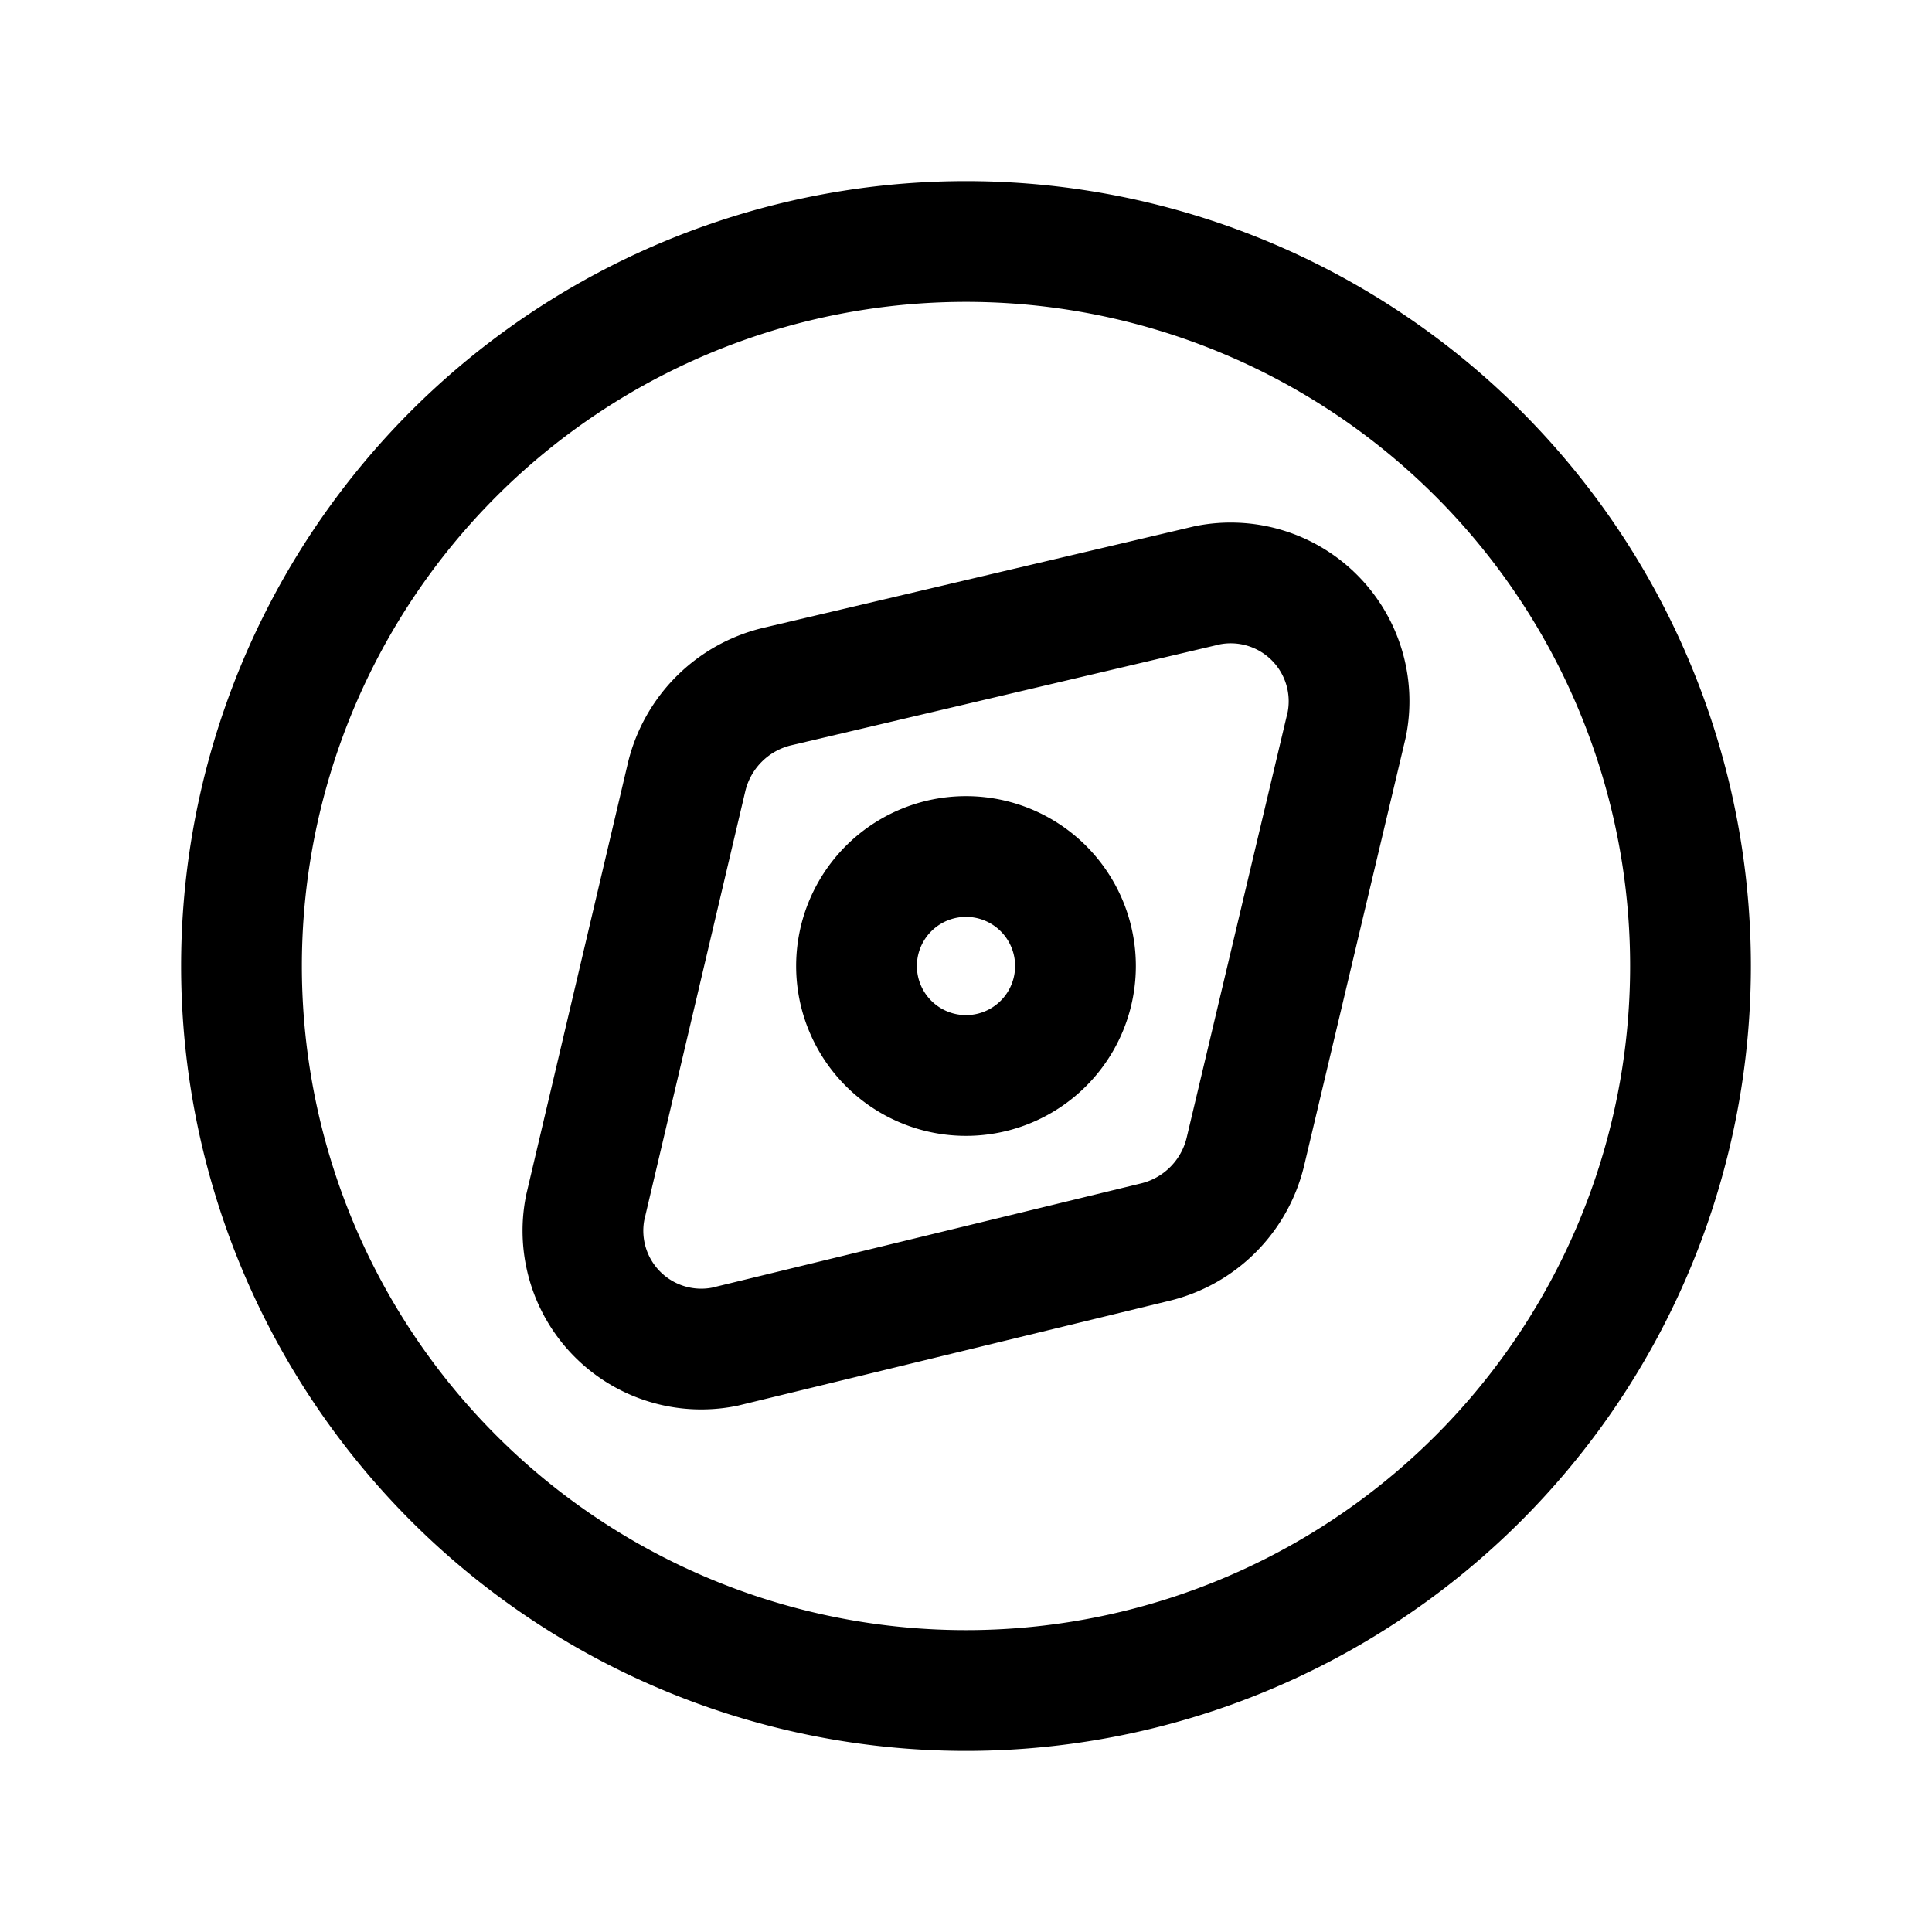 <svg xmlns="http://www.w3.org/2000/svg" fill="none" viewBox="0 0 24 24"><path stroke="currentColor" stroke-miterlimit="10" stroke-width="1.5" d="M9.65 8.53 15 7.27A1.47 1.47 0 0 1 16.73 9l-1.26 5.31a1.52 1.52 0 0 1-1.12 1.12L9 16.73A1.47 1.47 0 0 1 7.27 15l1.26-5.35a1.52 1.52 0 0 1 1.12-1.12Z"/><path stroke="currentColor" stroke-miterlimit="10" stroke-width="1.5" d="M12 13.36a1.36 1.36 0 1 0 0-2.72 1.36 1.36 0 0 0 0 2.72Z"/><path stroke="currentColor" stroke-miterlimit="10" stroke-width="1.5" d="M12 21a9 9 0 1 0 0-18 9 9 0 0 0 0 18Z"/></svg>